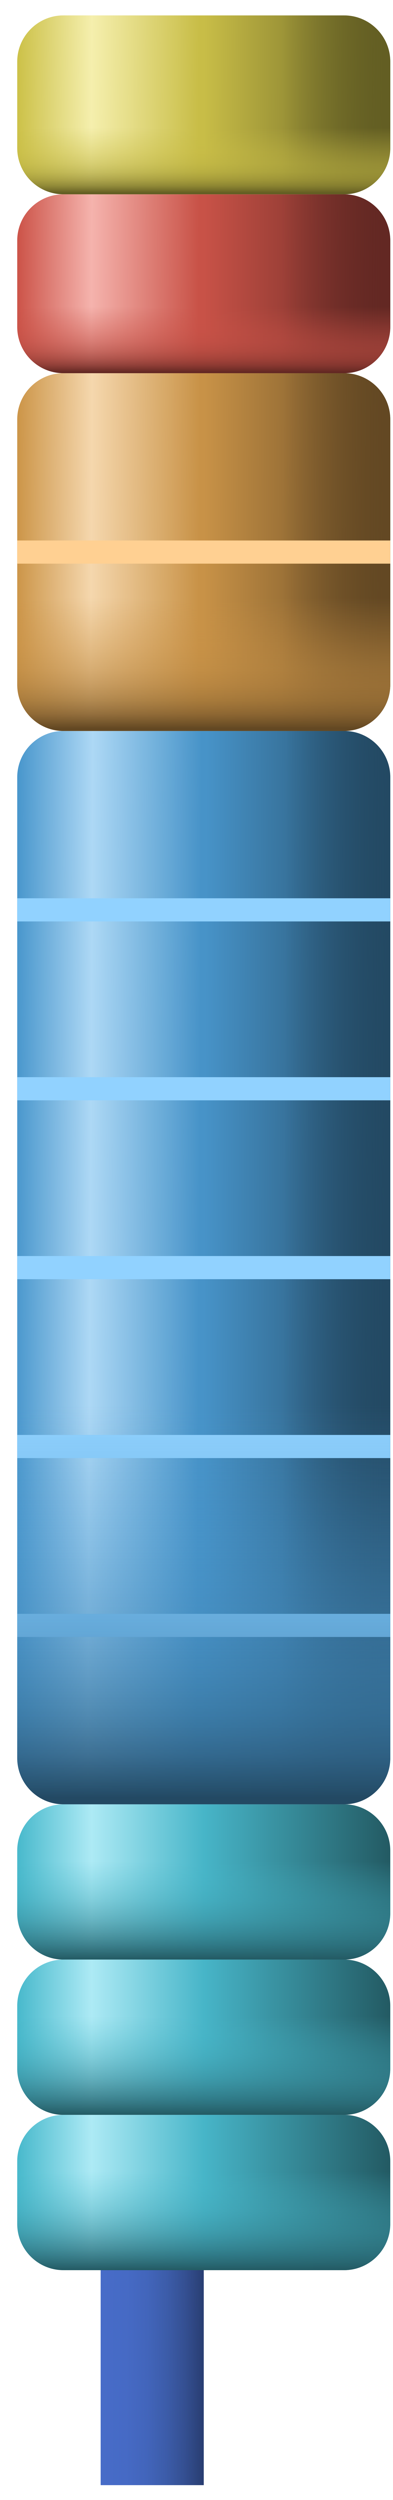 <svg width="17" height="108" viewBox="0 0 17 108" fill="none" xmlns="http://www.w3.org/2000/svg">
<path d="M8.814 98.069H4.354V107.356H8.814V98.069Z" fill="url(#paint0_linear_92_5627)"/>
<path d="M14.882 84.652H2.745C1.641 84.652 0.745 83.757 0.745 82.652V79.944C0.745 78.839 1.641 77.944 2.745 77.944H14.882C15.987 77.944 16.882 78.839 16.882 79.944V82.652C16.882 83.757 15.987 84.652 14.882 84.652Z" fill="url(#paint1_linear_92_5627)"/>
<path d="M14.882 84.652H2.745C1.641 84.652 0.745 83.757 0.745 82.652V79.944C0.745 78.839 1.641 77.944 2.745 77.944H14.882C15.987 77.944 16.882 78.839 16.882 79.944V82.652C16.882 83.757 15.987 84.652 14.882 84.652Z" fill="url(#paint2_linear_92_5627)"/>
<path d="M14.882 91.361H2.745C1.641 91.361 0.745 90.465 0.745 89.361V86.652C0.745 85.548 1.641 84.652 2.745 84.652H14.882C15.987 84.652 16.882 85.548 16.882 86.652V89.361C16.882 90.465 15.987 91.361 14.882 91.361Z" fill="url(#paint3_linear_92_5627)"/>
<path d="M14.882 91.361H2.745C1.641 91.361 0.745 90.465 0.745 89.361V86.652C0.745 85.548 1.641 84.652 2.745 84.652H14.882C15.987 84.652 16.882 85.548 16.882 86.652V89.361C16.882 90.465 15.987 91.361 14.882 91.361Z" fill="url(#paint4_linear_92_5627)"/>
<path d="M14.882 98.069H2.745C1.641 98.069 0.745 97.173 0.745 96.069V93.36C0.745 92.256 1.641 91.36 2.745 91.36H14.882C15.987 91.36 16.882 92.256 16.882 93.36V96.069C16.882 97.173 15.987 98.069 14.882 98.069Z" fill="url(#paint5_linear_92_5627)"/>
<path d="M14.882 98.069H2.745C1.641 98.069 0.745 97.173 0.745 96.069V93.36C0.745 92.256 1.641 91.36 2.745 91.36H14.882C15.987 91.36 16.882 92.256 16.882 93.36V96.069C16.882 97.173 15.987 98.069 14.882 98.069Z" fill="url(#paint6_linear_92_5627)"/>
<path d="M14.882 77.944H2.745C1.641 77.944 0.745 77.048 0.745 75.944V33.577C0.745 32.472 1.641 31.577 2.745 31.577H14.882C15.987 31.577 16.882 32.472 16.882 33.577V75.944C16.882 77.048 15.987 77.944 14.882 77.944Z" fill="url(#paint7_linear_92_5627)"/>
<path d="M14.882 31.577H2.745C1.641 31.577 0.745 30.681 0.745 29.577V18.121C0.745 17.017 1.641 16.121 2.745 16.121H14.882C15.987 16.121 16.882 17.017 16.882 18.121V29.577C16.882 30.681 15.987 31.577 14.882 31.577Z" fill="url(#paint8_linear_92_5627)"/>
<path d="M14.882 16.121H2.745C1.641 16.121 0.745 15.226 0.745 14.121V10.394C0.745 9.289 1.641 8.394 2.745 8.394H14.882C15.987 8.394 16.882 9.289 16.882 10.394V14.121C16.882 15.226 15.987 16.121 14.882 16.121Z" fill="url(#paint9_linear_92_5627)"/>
<path d="M14.882 8.393H2.745C1.641 8.393 0.745 7.498 0.745 6.393V2.666C0.745 1.561 1.641 0.666 2.745 0.666H14.882C15.987 0.666 16.882 1.561 16.882 2.666V6.393C16.882 7.498 15.987 8.393 14.882 8.393Z" fill="url(#paint10_linear_92_5627)"/>
<path d="M14.882 77.944H2.745C1.641 77.944 0.745 77.049 0.745 75.944V33.577C0.745 32.472 1.641 31.577 2.745 31.577H14.882C15.987 31.577 16.882 32.472 16.882 33.577V75.944C16.882 77.049 15.987 77.944 14.882 77.944Z" fill="url(#paint11_linear_92_5627)"/>
<path d="M14.882 31.577H2.745C1.641 31.577 0.745 30.681 0.745 29.577V18.121C0.745 17.017 1.641 16.121 2.745 16.121H14.882C15.987 16.121 16.882 17.017 16.882 18.121V29.577C16.882 30.681 15.987 31.577 14.882 31.577Z" fill="url(#paint12_linear_92_5627)"/>
<path d="M14.882 16.121H2.745C1.641 16.121 0.745 15.226 0.745 14.121V10.394C0.745 9.289 1.641 8.394 2.745 8.394H14.882C15.987 8.394 16.882 9.289 16.882 10.394V14.121C16.882 15.226 15.987 16.121 14.882 16.121Z" fill="url(#paint13_linear_92_5627)"/>
<path d="M14.882 8.393H2.745C1.641 8.393 0.745 7.498 0.745 6.393V2.666C0.745 1.561 1.641 0.666 2.745 0.666H14.882C15.987 0.666 16.882 1.561 16.882 2.666V6.393C16.882 7.498 15.987 8.393 14.882 8.393Z" fill="url(#paint14_linear_92_5627)"/>
<path d="M0.745 23.849H16.882" stroke="#FFD092" stroke-miterlimit="10"/>
<path d="M0.745 39.305H16.882" stroke="#91D2FF" stroke-miterlimit="10"/>
<path d="M0.745 47.033H16.882" stroke="#91D2FF" stroke-miterlimit="10"/>
<path d="M0.745 54.76H16.882" stroke="#91D2FF" stroke-miterlimit="10"/>
<path d="M0.745 62.488H16.882" stroke="#91D2FF" stroke-miterlimit="10"/>
<path d="M0.745 70.216H16.882" stroke="#91D2FF" stroke-miterlimit="10"/>
<path d="M14.882 77.944H2.745C1.641 77.944 0.745 77.049 0.745 75.944V33.577C0.745 32.472 1.641 31.577 2.745 31.577H14.882C15.987 31.577 16.882 32.472 16.882 33.577V75.944C16.882 77.049 15.987 77.944 14.882 77.944Z" fill="url(#paint15_linear_92_5627)"/>
<path d="M14.882 31.577H2.745C1.641 31.577 0.745 30.681 0.745 29.577V18.121C0.745 17.017 1.641 16.121 2.745 16.121H14.882C15.987 16.121 16.882 17.017 16.882 18.121V29.577C16.882 30.681 15.987 31.577 14.882 31.577Z" fill="url(#paint16_linear_92_5627)"/>
<path d="M14.882 16.121H2.745C1.641 16.121 0.745 15.226 0.745 14.121V10.394C0.745 9.289 1.641 8.394 2.745 8.394H14.882C15.987 8.394 16.882 9.289 16.882 10.394V14.121C16.882 15.226 15.987 16.121 14.882 16.121Z" fill="url(#paint17_linear_92_5627)"/>
<path d="M14.882 8.393H2.745C1.641 8.393 0.745 7.498 0.745 6.393V2.666C0.745 1.561 1.641 0.666 2.745 0.666H14.882C15.987 0.666 16.882 1.561 16.882 2.666V6.393C16.882 7.498 15.987 8.393 14.882 8.393Z" fill="url(#paint18_linear_92_5627)"/>
<defs>
<linearGradient id="paint0_linear_92_5627" x1="4.331" y1="102.701" x2="8.836" y2="102.724" gradientUnits="userSpaceOnUse">
<stop stop-color="#476CC8"/>
<stop offset="0.249" stop-color="#466AC5"/>
<stop offset="0.452" stop-color="#4265BB"/>
<stop offset="0.64" stop-color="#3C5CA9"/>
<stop offset="0.818" stop-color="#344F91"/>
<stop offset="0.987" stop-color="#293E73"/>
<stop offset="1" stop-color="#283D70"/>
</linearGradient>
<linearGradient id="paint1_linear_92_5627" x1="0.745" y1="81.298" x2="16.882" y2="81.298" gradientUnits="userSpaceOnUse">
<stop stop-color="#48B9CC"/>
<stop offset="0.199" stop-color="#ADEAF5"/>
<stop offset="0.5" stop-color="#47B5C8"/>
<stop offset="1" stop-color="#235A63"/>
</linearGradient>
<linearGradient id="paint2_linear_92_5627" x1="8.814" y1="77.944" x2="8.814" y2="84.652" gradientUnits="userSpaceOnUse">
<stop offset="0.366" stop-color="#47B5C8" stop-opacity="0"/>
<stop offset="0.478" stop-color="#45B1C3" stop-opacity="0.177"/>
<stop offset="0.612" stop-color="#40A4B5" stop-opacity="0.388"/>
<stop offset="0.756" stop-color="#388E9D" stop-opacity="0.615"/>
<stop offset="0.906" stop-color="#2C707C" stop-opacity="0.852"/>
<stop offset="1" stop-color="#235A63"/>
</linearGradient>
<linearGradient id="paint3_linear_92_5627" x1="0.745" y1="88.006" x2="16.882" y2="88.006" gradientUnits="userSpaceOnUse">
<stop stop-color="#48B9CC"/>
<stop offset="0.199" stop-color="#ADEAF5"/>
<stop offset="0.5" stop-color="#47B5C8"/>
<stop offset="1" stop-color="#235A63"/>
</linearGradient>
<linearGradient id="paint4_linear_92_5627" x1="8.814" y1="84.652" x2="8.814" y2="91.361" gradientUnits="userSpaceOnUse">
<stop offset="0.366" stop-color="#47B5C8" stop-opacity="0"/>
<stop offset="0.478" stop-color="#45B1C3" stop-opacity="0.177"/>
<stop offset="0.612" stop-color="#40A4B5" stop-opacity="0.388"/>
<stop offset="0.756" stop-color="#388E9D" stop-opacity="0.615"/>
<stop offset="0.906" stop-color="#2C707C" stop-opacity="0.852"/>
<stop offset="1" stop-color="#235A63"/>
</linearGradient>
<linearGradient id="paint5_linear_92_5627" x1="0.745" y1="94.714" x2="16.882" y2="94.714" gradientUnits="userSpaceOnUse">
<stop stop-color="#48B9CC"/>
<stop offset="0.199" stop-color="#ADEAF5"/>
<stop offset="0.5" stop-color="#47B5C8"/>
<stop offset="1" stop-color="#235A63"/>
</linearGradient>
<linearGradient id="paint6_linear_92_5627" x1="8.814" y1="91.36" x2="8.814" y2="98.069" gradientUnits="userSpaceOnUse">
<stop offset="0.366" stop-color="#47B5C8" stop-opacity="0"/>
<stop offset="0.478" stop-color="#45B1C3" stop-opacity="0.177"/>
<stop offset="0.612" stop-color="#40A4B5" stop-opacity="0.388"/>
<stop offset="0.756" stop-color="#388E9D" stop-opacity="0.615"/>
<stop offset="0.906" stop-color="#2C707C" stop-opacity="0.852"/>
<stop offset="1" stop-color="#235A63"/>
</linearGradient>
<linearGradient id="paint7_linear_92_5627" x1="0.642" y1="54.72" x2="16.986" y2="54.8" gradientUnits="userSpaceOnUse">
<stop stop-color="#4896CC"/>
<stop offset="0.5" stop-color="#4793C8"/>
<stop offset="1" stop-color="#234963"/>
</linearGradient>
<linearGradient id="paint8_linear_92_5627" x1="0.717" y1="23.809" x2="16.91" y2="23.889" gradientUnits="userSpaceOnUse">
<stop stop-color="#CC9548"/>
<stop offset="0.5" stop-color="#C89247"/>
<stop offset="1" stop-color="#634823"/>
</linearGradient>
<linearGradient id="paint9_linear_92_5627" x1="0.736" y1="12.218" x2="16.891" y2="12.297" gradientUnits="userSpaceOnUse">
<stop stop-color="#CC5348"/>
<stop offset="0.5" stop-color="#C85247"/>
<stop offset="1" stop-color="#632823"/>
</linearGradient>
<linearGradient id="paint10_linear_92_5627" x1="0.736" y1="4.49" x2="16.891" y2="4.569" gradientUnits="userSpaceOnUse">
<stop stop-color="#CCC148"/>
<stop offset="0.5" stop-color="#C8BD47"/>
<stop offset="1" stop-color="#635E23"/>
</linearGradient>
<linearGradient id="paint11_linear_92_5627" x1="0.642" y1="54.721" x2="16.986" y2="54.801" gradientUnits="userSpaceOnUse">
<stop stop-color="#ADD8F5" stop-opacity="0"/>
<stop offset="0.199" stop-color="#ADD8F5"/>
<stop offset="0.488" stop-color="#ADD8F5" stop-opacity="0"/>
<stop offset="0.71" stop-color="#234963" stop-opacity="0"/>
<stop offset="1" stop-color="#234963"/>
</linearGradient>
<linearGradient id="paint12_linear_92_5627" x1="0.717" y1="23.809" x2="16.91" y2="23.889" gradientUnits="userSpaceOnUse">
<stop stop-color="#F5D7AD" stop-opacity="0"/>
<stop offset="0.199" stop-color="#F5D7AD"/>
<stop offset="0.488" stop-color="#F5D7AD" stop-opacity="0"/>
<stop offset="0.71" stop-color="#634823" stop-opacity="0"/>
<stop offset="1" stop-color="#634823"/>
</linearGradient>
<linearGradient id="paint13_linear_92_5627" x1="0.736" y1="12.218" x2="16.891" y2="12.297" gradientUnits="userSpaceOnUse">
<stop stop-color="#F5B3AD" stop-opacity="0"/>
<stop offset="0.199" stop-color="#F5B3AD"/>
<stop offset="0.487" stop-color="#F5B3AD" stop-opacity="0"/>
<stop offset="0.71" stop-color="#632823" stop-opacity="0"/>
<stop offset="1" stop-color="#632823"/>
</linearGradient>
<linearGradient id="paint14_linear_92_5627" x1="0.736" y1="4.49" x2="16.891" y2="4.569" gradientUnits="userSpaceOnUse">
<stop stop-color="#F5EFAD" stop-opacity="0"/>
<stop offset="0.199" stop-color="#F5EFAD"/>
<stop offset="0.487" stop-color="#F5EFAD" stop-opacity="0"/>
<stop offset="0.71" stop-color="#635E23" stop-opacity="0"/>
<stop offset="1" stop-color="#635E23"/>
</linearGradient>
<linearGradient id="paint15_linear_92_5627" x1="8.814" y1="2.22" x2="8.814" y2="77.673" gradientUnits="userSpaceOnUse">
<stop offset="0.775" stop-color="#4793C8" stop-opacity="0"/>
<stop offset="0.858" stop-color="#4691C6" stop-opacity="0.366"/>
<stop offset="0.897" stop-color="#448CBE" stop-opacity="0.541"/>
<stop offset="0.927" stop-color="#3F82B1" stop-opacity="0.676"/>
<stop offset="0.953" stop-color="#38759F" stop-opacity="0.79"/>
<stop offset="0.976" stop-color="#306387" stop-opacity="0.891"/>
<stop offset="0.996" stop-color="#254E6A" stop-opacity="0.982"/>
<stop offset="1" stop-color="#234963"/>
</linearGradient>
<linearGradient id="paint16_linear_92_5627" x1="8.814" y1="6.335" x2="8.814" y2="31.486" gradientUnits="userSpaceOnUse">
<stop offset="0.775" stop-color="#C89247" stop-opacity="0"/>
<stop offset="0.857" stop-color="#C69046" stop-opacity="0.366"/>
<stop offset="0.896" stop-color="#BE8B44" stop-opacity="0.541"/>
<stop offset="0.926" stop-color="#B1813F" stop-opacity="0.676"/>
<stop offset="0.952" stop-color="#9F7438" stop-opacity="0.79"/>
<stop offset="0.975" stop-color="#876230" stop-opacity="0.891"/>
<stop offset="0.995" stop-color="#6A4D25" stop-opacity="0.982"/>
<stop offset="0.999" stop-color="#634823"/>
</linearGradient>
<linearGradient id="paint17_linear_92_5627" x1="8.814" y1="3.501" x2="8.814" y2="16.076" gradientUnits="userSpaceOnUse">
<stop offset="0.775" stop-color="#C85247" stop-opacity="0"/>
<stop offset="0.858" stop-color="#C65146" stop-opacity="0.366"/>
<stop offset="0.897" stop-color="#BE4E44" stop-opacity="0.541"/>
<stop offset="0.927" stop-color="#B1493F" stop-opacity="0.676"/>
<stop offset="0.953" stop-color="#9F4138" stop-opacity="0.79"/>
<stop offset="0.976" stop-color="#873730" stop-opacity="0.891"/>
<stop offset="0.996" stop-color="#6A2B25" stop-opacity="0.982"/>
<stop offset="1" stop-color="#632823"/>
</linearGradient>
<linearGradient id="paint18_linear_92_5627" x1="8.814" y1="-4.227" x2="8.814" y2="8.348" gradientUnits="userSpaceOnUse">
<stop offset="0.775" stop-color="#C8BD47" stop-opacity="0"/>
<stop offset="0.857" stop-color="#C6BB46" stop-opacity="0.366"/>
<stop offset="0.897" stop-color="#BEB444" stop-opacity="0.541"/>
<stop offset="0.927" stop-color="#B1A83F" stop-opacity="0.676"/>
<stop offset="0.952" stop-color="#9F9638" stop-opacity="0.79"/>
<stop offset="0.975" stop-color="#878030" stop-opacity="0.891"/>
<stop offset="0.995" stop-color="#6A6425" stop-opacity="0.982"/>
<stop offset="0.999" stop-color="#635E23"/>
</linearGradient>
</defs>
</svg>
